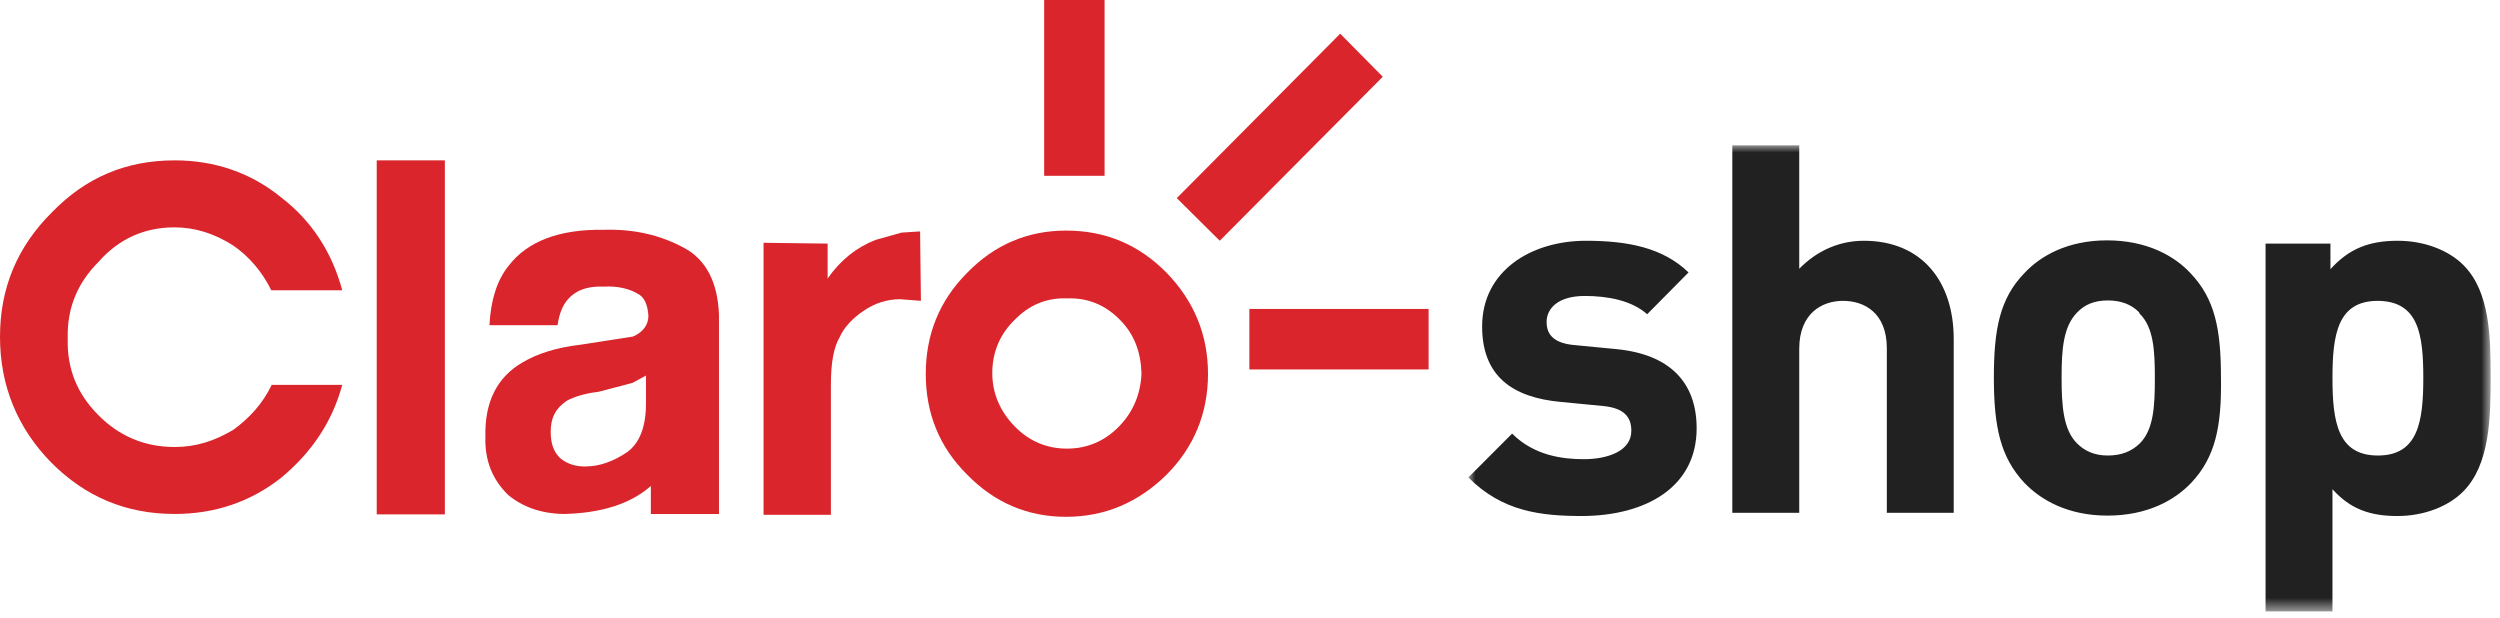<?xml version="1.0" encoding="UTF-8"?>
<svg width="174px" height="43px" viewBox="0 0 174 43" version="1.1" xmlns="http://www.w3.org/2000/svg" xmlns:xlink="http://www.w3.org/1999/xlink">
    <title>Group 16</title>
    <defs>
        <polygon id="path-1" points="0 1.77635684e-15 71.15 1.77635684e-15 71.15 32.437 0 32.437"></polygon>
    </defs>
    <g id="Symbols" stroke="none" stroke-width="1" fill="none" fill-rule="evenodd">
        <g id="Logos/claroshop" transform="translate(-1, -1)">
            <g id="Group-16" transform="translate(1, 1)">
                <g id="Group-3" transform="translate(102.197, 10.117)">
                    <mask id="mask-2" fill="white">
                        <use xlink:href="#path-1"></use>
                    </mask>
                    <g id="Clip-2"></g>
                    <path d="M63.304,10.822 C60.51,10.822 60.143,13.139 60.143,16.19 C60.143,19.242 60.51,21.587 63.304,21.587 C66.098,21.587 66.465,19.242 66.465,16.19 C66.465,13.139 66.127,10.85 63.304,10.822 L63.304,10.822 Z M69.231,24.102 C68.187,25.148 66.493,25.798 64.659,25.798 C62.768,25.798 61.385,25.317 60.143,23.933 L60.143,32.437 L55.486,32.437 L55.486,6.838 L60.002,6.838 L60.002,8.618 C61.301,7.177 62.712,6.64 64.687,6.64 C66.522,6.64 68.215,7.289 69.259,8.335 C71.122,10.2 71.151,13.393 71.151,16.19 C71.151,18.988 71.093,22.238 69.231,24.102 L69.231,24.102 Z M46.68,11.613 C46.144,11.075 45.438,10.794 44.508,10.794 C43.576,10.794 42.899,11.075 42.362,11.641 C41.402,12.63 41.29,14.212 41.29,16.162 C41.29,18.112 41.402,19.779 42.362,20.74 C42.899,21.276 43.576,21.587 44.508,21.587 C45.438,21.587 46.144,21.305 46.709,20.768 C47.697,19.808 47.781,18.169 47.781,16.219 C47.781,14.268 47.697,12.659 46.709,11.697 L46.68,11.613 Z M50.321,23.48 C49.164,24.695 47.273,25.769 44.479,25.769 C41.741,25.769 39.85,24.695 38.693,23.48 C37.029,21.701 36.576,19.582 36.576,16.162 C36.576,12.772 36.999,10.652 38.693,8.9 C39.823,7.685 41.714,6.612 44.451,6.612 C47.217,6.612 49.136,7.685 50.265,8.9 C51.958,10.681 52.382,12.772 52.382,16.162 C52.438,19.582 51.987,21.701 50.321,23.48 L50.321,23.48 Z M29.126,25.572 L29.126,14.128 C29.126,11.641 27.545,10.822 26.077,10.822 C24.61,10.822 23.03,11.697 23.03,14.156 L23.03,25.572 L18.372,25.572 L18.372,0 L23.03,0 L23.03,8.59 C24.299,7.289 25.881,6.64 27.517,6.64 C31.61,6.64 33.782,9.522 33.782,13.478 L33.782,25.572 L29.126,25.572 Z M7.958,25.798 C5.023,25.798 2.37,25.487 0,23.113 L3.047,20.061 C4.599,21.616 6.604,21.842 8.043,21.842 C9.651,21.842 11.344,21.305 11.344,19.864 C11.344,18.931 10.865,18.282 9.368,18.14 L6.434,17.857 C3.047,17.547 0.959,16.049 0.959,12.602 C0.959,8.731 4.373,6.64 8.184,6.64 C11.091,6.64 13.546,7.12 15.325,8.844 L12.445,11.754 C11.374,10.794 9.708,10.482 8.099,10.482 C6.236,10.482 5.447,11.359 5.447,12.291 C5.447,12.969 5.729,13.761 7.393,13.901 L10.329,14.184 C14.027,14.552 15.889,16.501 15.889,19.694 C15.889,23.791 12.361,25.769 7.958,25.798 L7.958,25.798 Z" id="Fill-1" fill="#212121" mask="url(#mask-2)"></path>
                </g>
                <path d="M77.896,29.669 C76.909,30.687 75.695,31.224 74.256,31.224 C72.872,31.224 71.631,30.715 70.615,29.669 C69.627,28.653 69.063,27.409 69.063,25.968 C69.063,24.471 69.627,23.227 70.615,22.267 C71.603,21.249 72.816,20.712 74.256,20.768 C75.695,20.712 76.936,21.22 77.953,22.267 C78.94,23.256 79.392,24.471 79.449,25.968 C79.392,27.409 78.884,28.653 77.896,29.669 M74.199,16.049 C71.518,16.049 69.203,17.038 67.313,18.989 C65.365,20.938 64.433,23.312 64.433,26.024 C64.433,28.737 65.365,31.11 67.313,33.032 C69.203,34.981 71.518,35.97 74.199,35.97 C76.88,35.97 79.223,34.981 81.199,33.032 C83.089,31.139 84.077,28.765 84.077,26.024 C84.077,23.283 83.089,20.938 81.199,18.989 C79.251,17.011 76.936,16.049 74.199,16.049" id="Fill-4" fill="#D9252B"></path>
                <path d="M12.136,15.824 C13.575,15.824 14.902,16.247 16.2,17.067 C17.329,17.83 18.26,18.932 18.881,20.204 L23.82,20.204 C23.115,17.576 21.704,15.372 19.559,13.733 C17.413,11.981 14.874,11.161 12.164,11.161 C8.777,11.161 5.983,12.348 3.641,14.75 C1.185,17.18 0,20.062 0,23.452 C0,26.788 1.185,29.782 3.585,32.212 C5.956,34.586 8.777,35.772 12.164,35.772 C14.902,35.772 17.413,34.953 19.559,33.259 C21.675,31.507 23.115,29.388 23.82,26.788 L18.91,26.788 C18.289,28.088 17.357,29.104 16.228,29.924 C14.93,30.686 13.66,31.111 12.164,31.111 C10.048,31.111 8.298,30.348 6.859,28.907 C5.362,27.41 4.656,25.656 4.714,23.566 C4.656,21.447 5.391,19.695 6.859,18.225 C8.27,16.615 10.076,15.824 12.136,15.824" id="Fill-6" fill="#D9252B"></path>
                <path d="M44.96,28.087 C44.96,29.726 44.508,30.857 43.634,31.479 C42.702,32.099 41.77,32.467 40.698,32.467 C40.02,32.467 39.456,32.269 39.005,31.902 C38.553,31.479 38.328,30.913 38.328,30.038 C38.328,29.049 38.694,28.398 39.456,27.89 C39.908,27.635 40.698,27.38 41.658,27.268 L44.028,26.646 L44.96,26.138 L44.96,28.087 Z M47.585,17.237 C45.947,16.36 44.141,15.937 42.081,15.993 C38.892,15.937 36.69,16.812 35.392,18.508 C34.573,19.526 34.151,20.938 34.066,22.634 L38.807,22.634 C38.92,21.815 39.175,21.249 39.484,20.882 C39.993,20.26 40.811,19.893 41.996,19.949 C42.984,19.893 43.746,20.091 44.311,20.401 C44.875,20.656 45.073,21.22 45.129,21.983 C45.129,22.605 44.762,23.115 44.056,23.424 L40.416,23.99 C38.722,24.187 37.396,24.612 36.352,25.234 C34.602,26.25 33.727,27.974 33.784,30.376 C33.727,32.072 34.292,33.399 35.364,34.446 C36.352,35.265 37.622,35.744 39.231,35.773 C41.799,35.716 43.858,35.095 45.299,33.824 L45.299,35.773 L50.04,35.773 L50.04,21.9 C49.955,19.638 49.137,18.056 47.585,17.237 L47.585,17.237 Z" id="Fill-8" fill="#D9252B"></path>
                <polygon id="Clip-11" points="0 42.555 173.347 42.555 173.347 0 0 0"></polygon>
                <polygon id="Fill-10" fill="#D9252B" points="26.22 35.801 30.961 35.801 30.961 11.161 26.22 11.161"></polygon>
                <path d="M62.741,16.191 L60.934,16.699 C59.636,17.209 58.507,18.084 57.603,19.384 L57.603,16.954 L53.144,16.898 L53.144,35.83 L57.83,35.83 L57.83,26.788 C57.83,25.233 58.027,24.16 58.45,23.452 C58.761,22.747 59.382,22.125 60.088,21.644 C60.906,21.08 61.78,20.825 62.656,20.825 L64.095,20.939 L64.039,16.106 L62.741,16.191 Z" id="Fill-12" fill="#D9252B"></path>
                <polygon id="Fill-13" fill="#D9252B" points="72.675 12.235 76.879 12.235 76.879 0 72.675 0"></polygon>
                <polygon id="Fill-14" fill="#D9252B" points="86.956 25.713 99.431 25.713 99.431 21.503 86.956 21.503"></polygon>
                <polygon id="Fill-15" fill="#D9252B" points="93.278 2.345 81.904 13.789 84.895 16.756 96.241 5.341"></polygon>
            </g>
        </g>
    </g>
</svg>